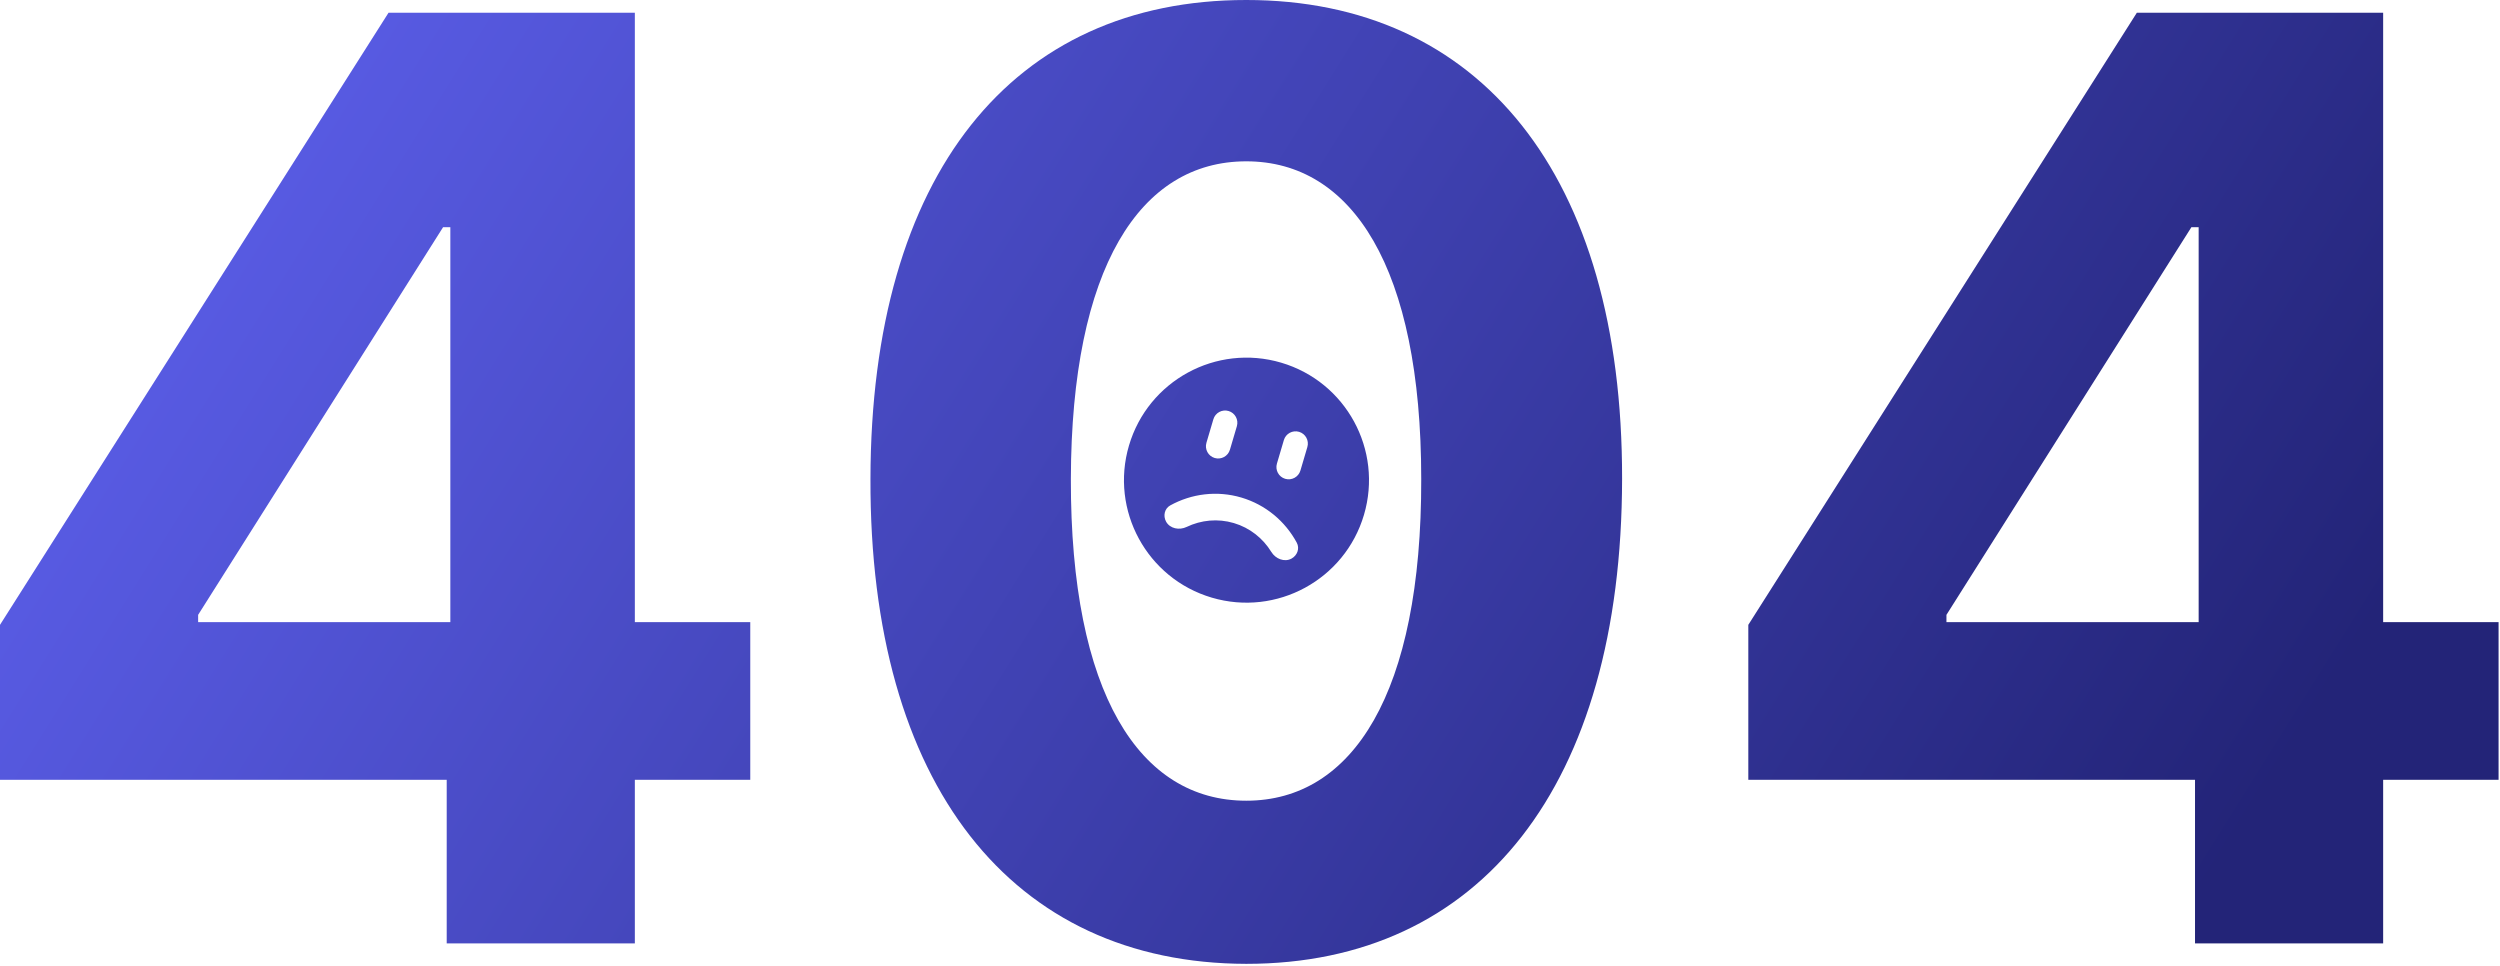 <svg width="823" height="318" viewBox="0 0 823 318" fill="none" xmlns="http://www.w3.org/2000/svg">
<path d="M421.765 119.392C400.409 113.085 377.976 125.284 371.667 146.645C365.361 167.997 377.563 190.435 398.92 196.742C420.276 203.05 442.711 190.842 449.017 169.49C455.326 148.13 443.125 125.701 421.765 119.392ZM422.646 144.882C423.277 142.746 425.52 141.526 427.656 142.157C429.792 142.787 431.012 145.03 430.381 147.166L428.097 154.901C427.466 157.037 425.223 158.257 423.087 157.627C420.951 156.996 419.731 154.753 420.362 152.617L422.646 144.882ZM399.441 138.028C400.072 135.892 402.315 134.672 404.451 135.303C406.587 135.934 407.807 138.177 407.176 140.313L404.892 148.048C404.261 150.184 402.018 151.404 399.882 150.773C397.746 150.142 396.526 147.899 397.157 145.763L399.441 138.028ZM425.171 183.886C422.827 185.16 419.915 183.972 418.521 181.698C415.771 177.21 411.451 173.747 406.176 172.189C400.886 170.627 395.379 171.192 390.632 173.471C388.228 174.626 385.137 174.042 383.863 171.698C382.836 169.809 383.358 167.421 385.24 166.382C392.241 162.515 400.641 161.425 408.656 163.792C416.65 166.153 423.117 171.624 426.904 178.666C427.924 180.563 427.063 182.857 425.171 183.886Z" fill="url(#paint0_linear_65_15224)"/>
<path d="M0 256.712H147.056V310.567H208.99V256.712H246.988V204.801H208.99V4.189H127.907L0 205.698V256.712ZM148.252 204.801H65.225V202.407L145.859 74.799H148.252V204.801Z" fill="url(#paint1_linear_65_15224)"/>
<path d="M410.275 317.299C487.318 317.299 533.843 258.656 533.993 157.677C534.142 57.446 487.019 0 410.275 0C333.381 0 286.706 57.296 286.556 157.677C286.257 258.357 333.082 317.149 410.275 317.299ZM410.275 263.593C375.119 263.593 352.38 228.288 352.53 157.677C352.679 88.114 375.269 53.108 410.275 53.108C445.131 53.108 467.87 88.114 467.87 157.677C468.02 228.288 445.281 263.593 410.275 263.593Z" fill="url(#paint2_linear_65_15224)"/>
<path d="M575.544 256.712H722.599V310.567H784.533V256.712H822.531V204.801H784.533V4.189H703.451L575.544 205.698V256.712ZM723.796 204.801H640.769V202.407L721.403 74.799H723.796V204.801Z" fill="url(#paint3_linear_65_15224)"/>
<defs>
<linearGradient id="paint0_linear_65_15224" x1="58.16" y1="-71.946" x2="702.704" y2="330.788" gradientUnits="userSpaceOnUse">
<stop stop-color="#5F62F1"/>
<stop offset="1" stop-color="#232478"/>
</linearGradient>
<linearGradient id="paint1_linear_65_15224" x1="58.16" y1="-71.946" x2="702.704" y2="330.788" gradientUnits="userSpaceOnUse">
<stop stop-color="#5F62F1"/>
<stop offset="1" stop-color="#232478"/>
</linearGradient>
<linearGradient id="paint2_linear_65_15224" x1="58.16" y1="-71.946" x2="702.704" y2="330.788" gradientUnits="userSpaceOnUse">
<stop stop-color="#5F62F1"/>
<stop offset="1" stop-color="#232478"/>
</linearGradient>
<linearGradient id="paint3_linear_65_15224" x1="58.16" y1="-71.946" x2="702.704" y2="330.788" gradientUnits="userSpaceOnUse">
<stop stop-color="#5F62F1"/>
<stop offset="1" stop-color="#232478"/>
</linearGradient>
</defs>
</svg>
